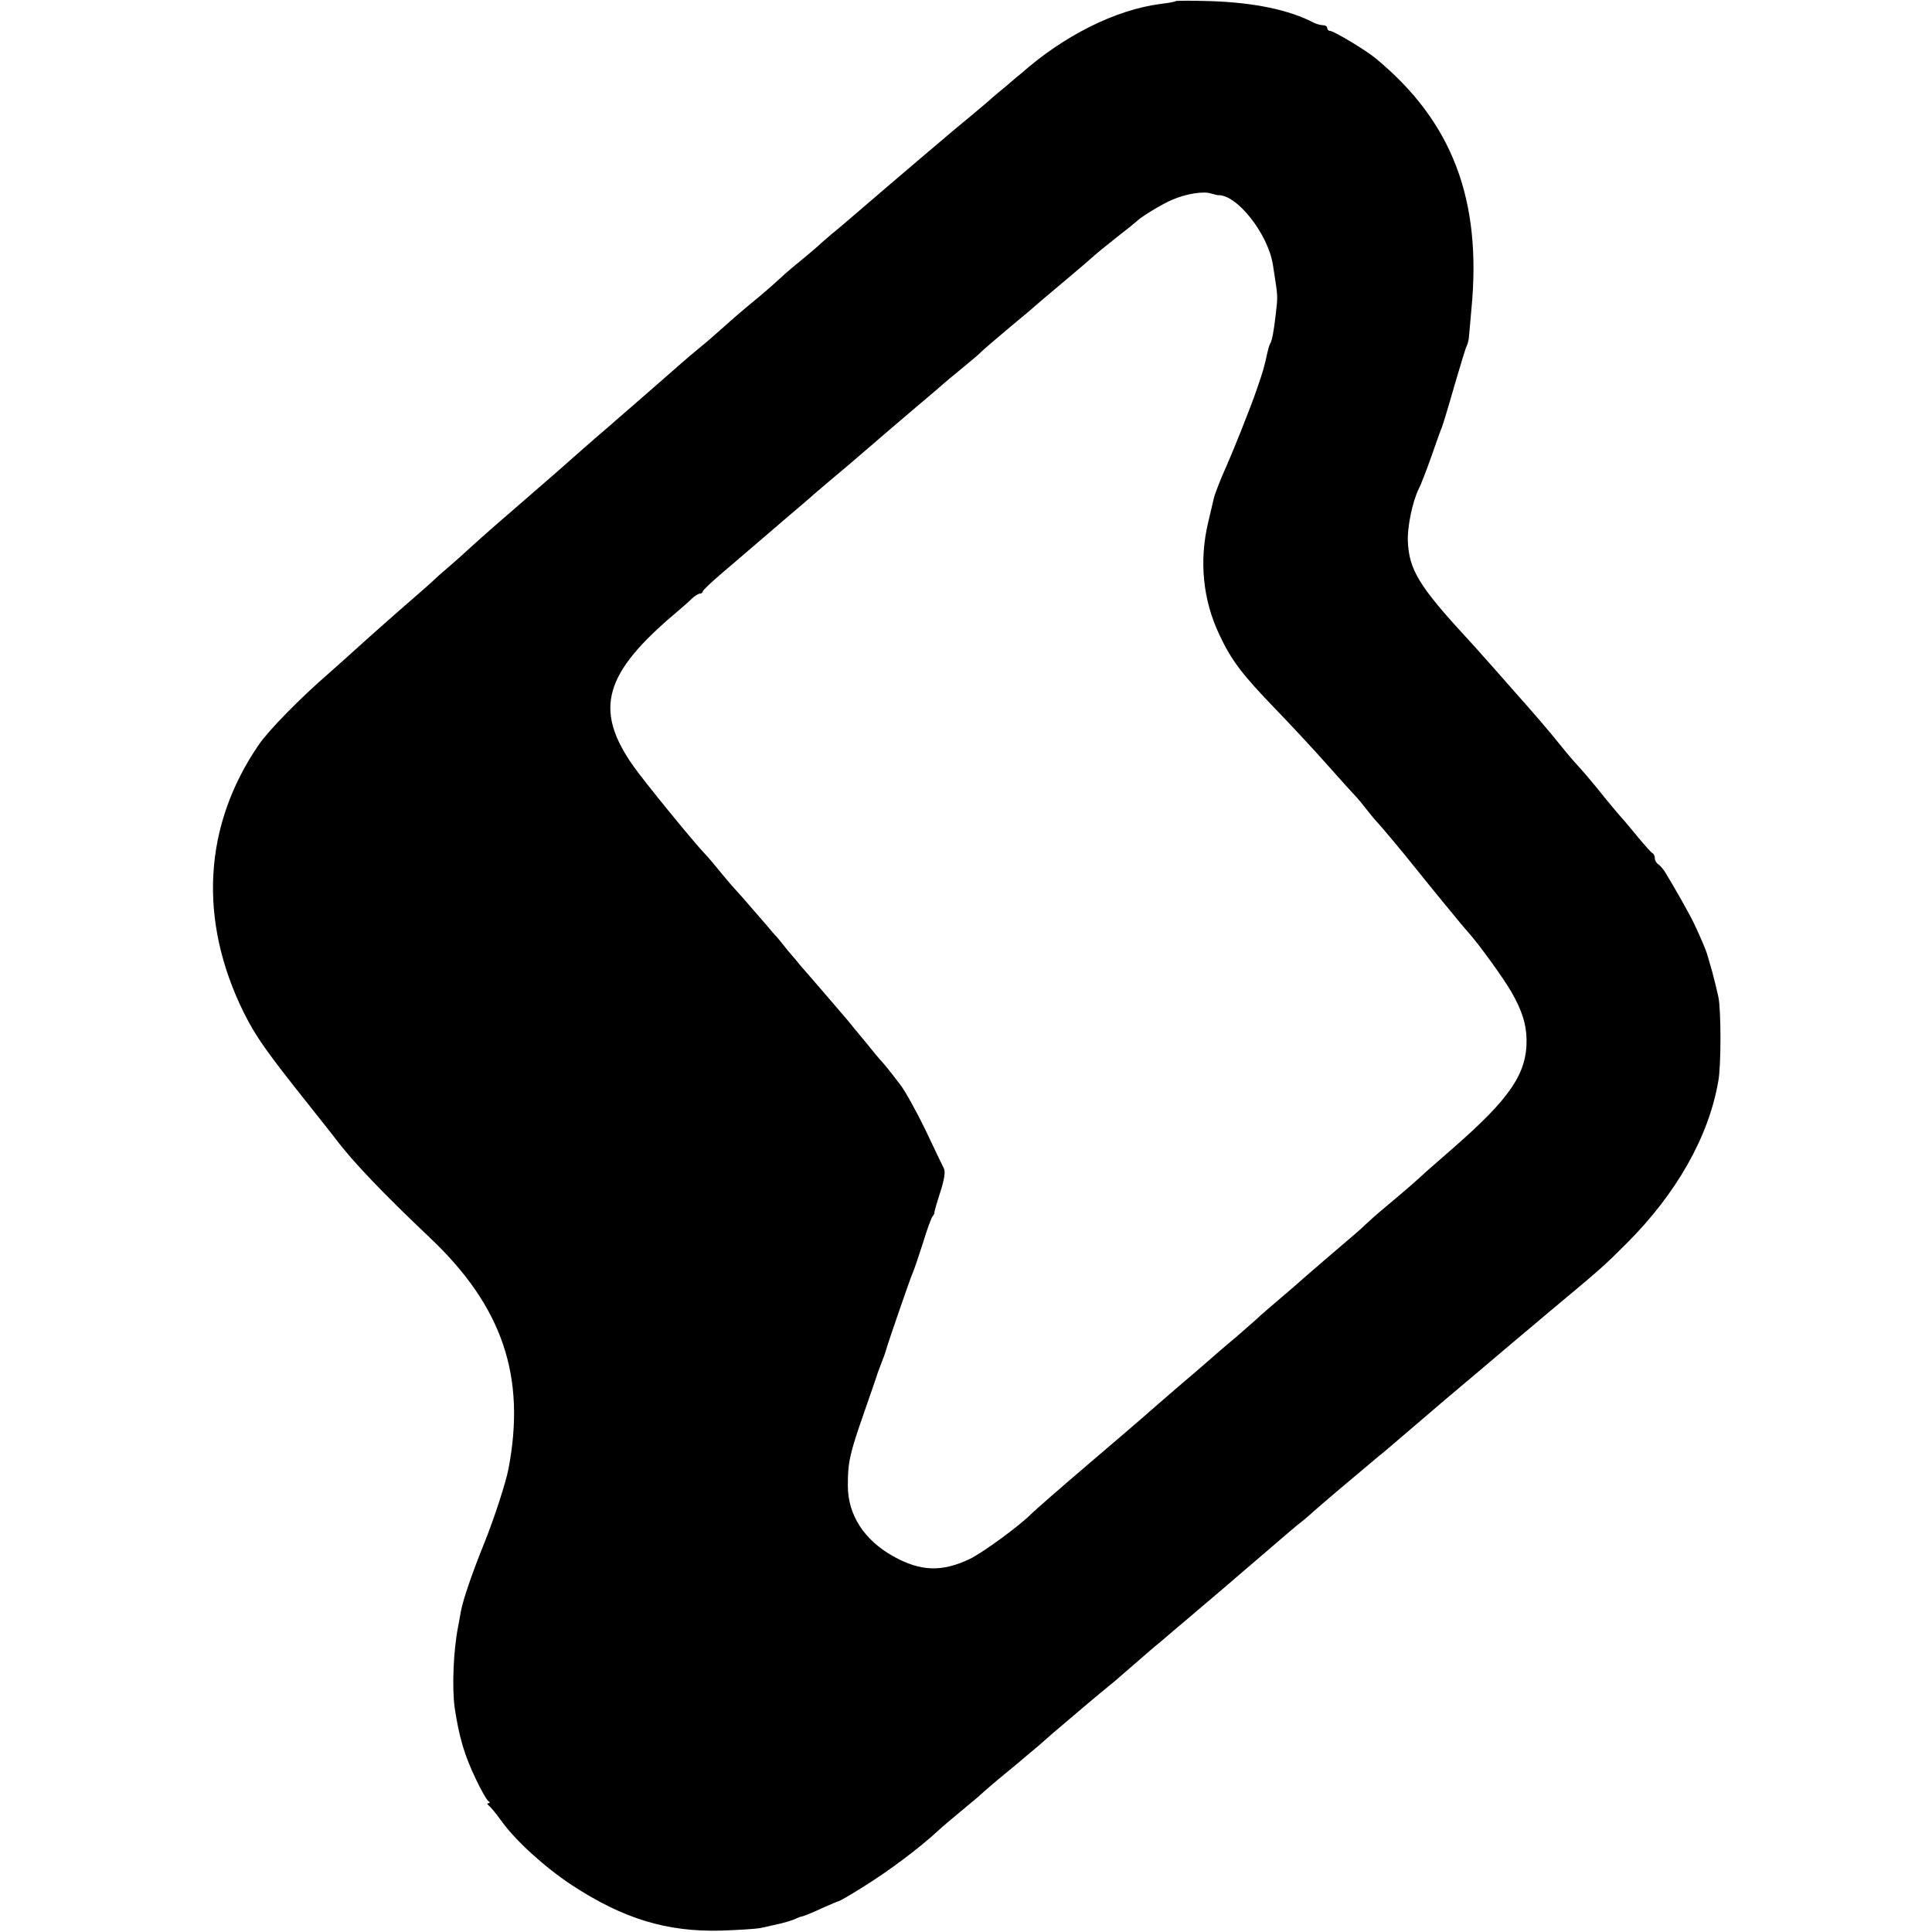 <?xml version="1.0" standalone="no"?>
<!DOCTYPE svg PUBLIC "-//W3C//DTD SVG 20010904//EN"
 "http://www.w3.org/TR/2001/REC-SVG-20010904/DTD/svg10.dtd">
<svg version="1.0" xmlns="http://www.w3.org/2000/svg"
 width="690pt" height="690pt" viewBox="0 0 690 690"
 preserveAspectRatio="xMidYMid meet">
<g transform="translate(0,690) scale(0.1,-0.1)"
fill="#000000" stroke="none">
<path d="M4199 6896 c-2 -2 -26 -7 -54 -10 -162 -21 -347 -114 -501 -251 -7
-5 -29 -24 -50 -42 -22 -18 -52 -43 -67 -57 -16 -13 -47 -40 -69 -58 -39 -31
-276 -233 -398 -338 -30 -26 -71 -61 -90 -76 -19 -16 -42 -36 -50 -44 -9 -8
-36 -31 -59 -50 -24 -19 -58 -48 -76 -65 -17 -16 -58 -52 -91 -79 -32 -26 -80
-67 -105 -90 -25 -22 -64 -57 -88 -76 -23 -19 -53 -44 -65 -55 -36 -32 -86
-75 -166 -145 -41 -36 -80 -69 -86 -75 -6 -5 -35 -30 -64 -55 -28 -25 -62 -54
-74 -65 -23 -21 -123 -108 -166 -145 -87 -75 -151 -131 -195 -171 -27 -25 -65
-59 -84 -75 -19 -16 -44 -38 -55 -49 -12 -11 -39 -35 -61 -54 -42 -36 -169
-148 -216 -191 -15 -14 -58 -52 -95 -85 -105 -91 -216 -205 -250 -255 -198
-289 -216 -626 -54 -955 44 -88 79 -138 240 -340 36 -45 76 -96 90 -114 60
-80 168 -193 337 -353 258 -245 342 -494 279 -824 -10 -51 -51 -177 -86 -264
-44 -109 -76 -202 -84 -245 -3 -16 -7 -41 -10 -55 -17 -86 -22 -220 -12 -290
16 -106 35 -170 77 -257 18 -38 37 -71 43 -75 6 -5 7 -8 1 -8 -6 0 -6 -3 0 -8
6 -4 27 -29 47 -57 52 -72 157 -166 251 -228 184 -120 338 -167 532 -162 61 2
124 6 140 9 17 4 37 8 45 10 35 7 76 19 85 25 6 3 15 6 21 7 5 1 36 13 67 28
32 14 60 26 62 26 3 0 42 22 86 50 95 59 203 140 273 205 6 6 40 35 75 64 35
29 70 58 76 64 7 7 34 30 60 52 27 22 58 48 69 57 12 10 32 27 46 39 14 11 50
42 80 69 51 44 178 151 208 175 7 5 18 15 25 21 49 42 117 102 133 115 10 8
40 33 65 55 25 21 70 59 99 84 30 25 74 63 100 85 25 22 70 60 99 85 29 25 67
57 85 73 17 15 44 37 59 50 16 12 41 33 56 47 29 26 147 126 237 201 11 8 57
48 104 88 101 87 158 135 265 225 44 37 91 77 105 89 14 12 79 66 145 122 174
145 183 153 265 235 178 178 293 381 327 580 10 56 10 253 0 300 -4 19 -14 60
-22 90 -9 30 -17 60 -19 65 -3 11 -21 54 -45 105 -14 30 -65 121 -104 185 -7
11 -18 24 -24 28 -7 4 -13 14 -13 22 0 7 -3 15 -7 17 -5 2 -28 28 -53 58 -25
30 -47 57 -50 60 -8 8 -63 73 -100 120 -19 23 -46 55 -60 70 -14 15 -41 46
-60 70 -19 24 -55 67 -79 95 -24 27 -55 64 -70 80 -33 38 -171 194 -191 215
-172 186 -208 246 -212 348 -2 51 17 141 38 184 8 15 28 67 45 115 17 48 34
97 39 108 4 11 25 79 45 150 21 72 40 134 43 139 3 6 7 19 8 30 1 12 5 57 9
101 38 391 -68 670 -340 895 -35 30 -152 100 -166 100 -5 0 -9 5 -9 10 0 6 -7
10 -15 10 -8 0 -23 4 -33 9 -88 46 -214 72 -368 77 -66 2 -122 2 -125 0z m151
-693 c67 3 178 -137 196 -248 19 -123 18 -107 10 -180 -7 -60 -13 -92 -20
-103 -3 -5 -7 -19 -10 -33 -10 -47 -15 -65 -39 -134 -22 -64 -85 -221 -107
-270 -17 -37 -42 -100 -45 -115 -2 -8 -11 -46 -20 -85 -33 -139 -19 -278 40
-402 43 -92 82 -143 203 -268 53 -55 135 -143 181 -195 46 -52 91 -102 100
-111 9 -9 27 -31 41 -49 14 -18 32 -40 41 -49 14 -15 96 -113 126 -151 30 -38
184 -227 197 -240 38 -42 128 -167 154 -213 38 -66 53 -115 54 -169 2 -121
-58 -210 -262 -388 -47 -41 -90 -79 -96 -84 -23 -22 -81 -73 -144 -125 -36
-30 -69 -60 -75 -66 -5 -6 -57 -51 -115 -100 -58 -50 -107 -92 -110 -95 -3 -3
-36 -32 -75 -65 -38 -32 -77 -66 -86 -75 -9 -8 -42 -37 -74 -65 -33 -27 -80
-68 -105 -90 -25 -22 -72 -62 -105 -90 -55 -48 -85 -73 -130 -113 -11 -10 -99
-85 -195 -167 -96 -82 -184 -159 -195 -170 -42 -43 -172 -138 -220 -162 -100
-48 -177 -46 -275 9 -104 58 -162 148 -162 252 0 84 6 112 58 261 25 72 47
135 48 140 2 6 9 24 15 40 7 17 14 37 16 45 6 23 85 252 95 275 5 11 21 58 36
105 14 47 30 90 34 95 5 6 8 12 7 15 0 3 9 35 21 72 15 47 19 73 13 85 -5 10
-35 72 -66 138 -32 66 -72 138 -89 160 -17 22 -35 46 -41 53 -5 7 -17 21 -25
30 -9 9 -36 42 -60 72 -25 30 -55 66 -66 80 -34 40 -158 184 -169 196 -5 7
-24 29 -42 50 -17 22 -39 49 -50 60 -10 12 -40 47 -68 79 -27 32 -61 70 -74
84 -13 14 -37 43 -55 65 -17 21 -38 46 -47 55 -39 40 -220 262 -257 315 -142
202 -106 331 155 550 20 17 45 39 55 49 10 9 22 17 28 17 6 0 10 4 10 8 0 4
33 35 73 69 39 33 83 71 97 83 55 47 78 67 140 120 36 30 70 60 76 65 6 6 35
30 64 55 30 25 93 78 140 119 92 79 102 88 200 171 36 30 67 57 70 60 3 3 32
27 65 54 33 27 65 54 70 60 6 6 51 45 100 86 50 41 92 77 95 80 5 5 22 19 130
110 30 25 61 52 70 60 8 8 47 40 85 70 39 30 72 57 75 60 14 15 90 61 125 76
50 22 114 32 140 23 11 -3 22 -6 25 -6z"/>
</g>
</svg>
